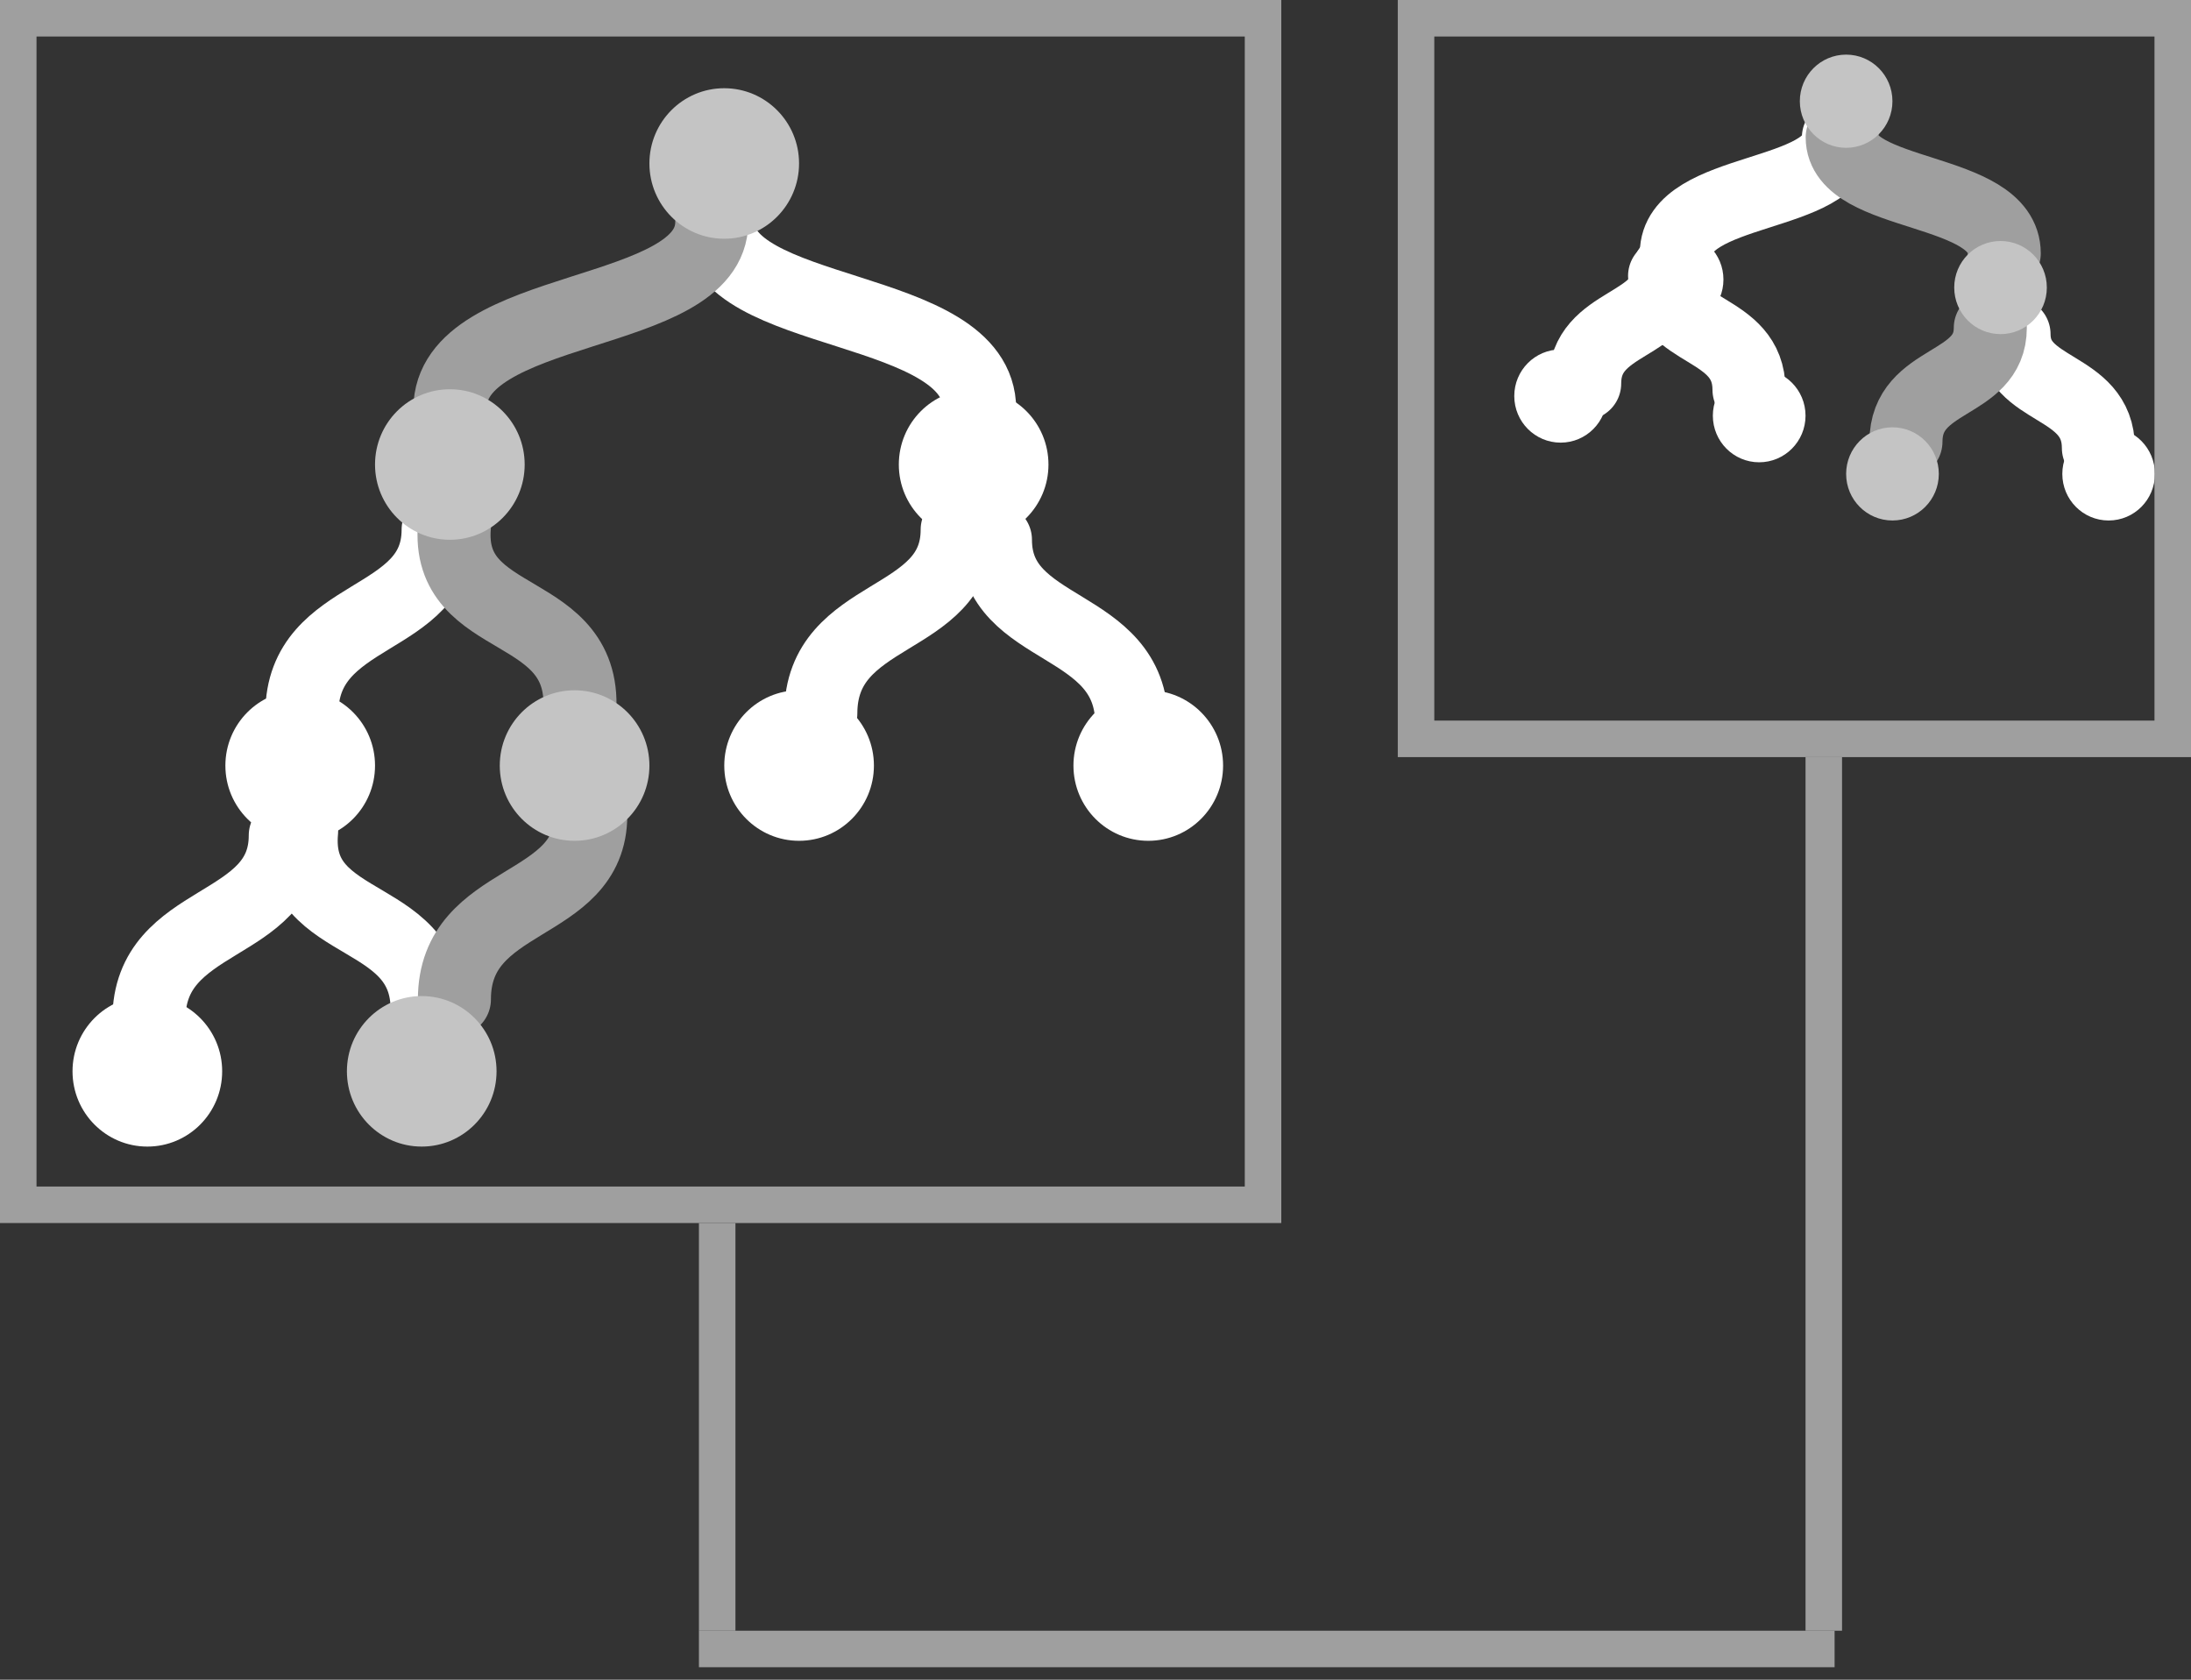 <svg width="30" height="23" viewBox="0 0 30 23" fill="none" xmlns="http://www.w3.org/2000/svg">
<rect x="0" y="0" width="30" height="23" fill="#333333" stroke="none"/>
<path d="M9.828 3.039C9.828 4.389 13.414 4.119 13.414 5.604" stroke="white" stroke-linecap="round" stroke-linejoin="round"/>
<path d="M9.746 3.039C9.746 4.389 6.16 4.119 6.16 5.604" stroke="#9F9F9F" stroke-linecap="round" stroke-linejoin="round"/>
<path d="M9.916 3.269C10.482 3.269 10.941 2.807 10.941 2.238C10.941 1.669 10.482 1.208 9.916 1.208C9.351 1.208 8.892 1.669 8.892 2.238C8.892 2.807 9.351 3.269 9.916 3.269Z" fill="#C4C4C4"/>
<path d="M3.906 11.439C3.906 12.754 2.039 12.511 2.039 13.958" stroke="white" stroke-linecap="round" stroke-linejoin="round"/>
<path d="M4.13 11.379C3.997 12.817 5.987 12.401 5.841 13.983" stroke="white" stroke-linecap="round" stroke-linejoin="round"/>
<path d="M2.018 15.7C2.583 15.7 3.042 15.239 3.042 14.669C3.042 14.1 2.583 13.639 2.018 13.639C1.452 13.639 0.993 14.1 0.993 14.669C0.993 15.239 1.452 15.7 2.018 15.7Z" fill="white"/>
<path d="M5.999 7.252C5.999 8.567 4.133 8.325 4.133 9.771" stroke="white" stroke-linecap="round" stroke-linejoin="round"/>
<path d="M13.106 7.252C13.106 8.567 11.239 8.325 11.239 9.771" stroke="white" stroke-linecap="round" stroke-linejoin="round"/>
<path d="M8.089 11.165C8.089 12.479 6.222 12.237 6.222 13.684" stroke="#9F9F9F" stroke-linecap="round" stroke-linejoin="round"/>
<path d="M5.774 15.7C6.34 15.7 6.799 15.239 6.799 14.669C6.799 14.1 6.34 13.639 5.774 13.639C5.208 13.639 4.75 14.1 4.75 14.669C4.75 15.239 5.208 15.7 5.774 15.7Z" fill="#C4C4C4"/>
<path d="M13.63 7.391C13.63 8.706 15.496 8.464 15.496 9.91" stroke="white" stroke-linecap="round" stroke-linejoin="round"/>
<path d="M6.223 7.192C6.09 8.631 8.08 8.214 7.934 9.796" stroke="#9F9F9F" stroke-linecap="round" stroke-linejoin="round"/>
<path d="M4.111 11.513C4.677 11.513 5.135 11.052 5.135 10.483C5.135 9.914 4.677 9.452 4.111 9.452C3.545 9.452 3.086 9.914 3.086 10.483C3.086 11.052 3.545 11.513 4.111 11.513Z" fill="white"/>
<path d="M7.867 11.513C8.433 11.513 8.892 11.052 8.892 10.483C8.892 9.914 8.433 9.452 7.867 9.452C7.301 9.452 6.843 9.914 6.843 10.483C6.843 11.052 7.301 11.513 7.867 11.513Z" fill="#C4C4C4"/>
<path d="M10.941 11.513C11.507 11.513 11.966 11.052 11.966 10.483C11.966 9.914 11.507 9.452 10.941 9.452C10.375 9.452 9.917 9.914 9.917 10.483C9.917 11.052 10.375 11.513 10.941 11.513Z" fill="white"/>
<path d="M15.723 11.513C16.288 11.513 16.747 11.052 16.747 10.483C16.747 9.914 16.288 9.452 15.723 9.452C15.157 9.452 14.698 9.914 14.698 10.483C14.698 11.052 15.157 11.513 15.723 11.513Z" fill="white"/>
<path d="M6.16 7.391C6.726 7.391 7.184 6.93 7.184 6.361C7.184 5.791 6.726 5.33 6.16 5.33C5.594 5.33 5.135 5.791 5.135 6.361C5.135 6.93 5.594 7.391 6.16 7.391Z" fill="#C4C4C4"/>
<path d="M13.331 7.391C13.897 7.391 14.356 6.93 14.356 6.361C14.356 5.791 13.897 5.33 13.331 5.33C12.766 5.33 12.307 5.791 12.307 6.361C12.307 6.93 12.766 7.391 13.331 7.391Z" fill="white"/>
<rect x="0.25" y="0.25" width="17.044" height="16.247" stroke="#9F9F9F" stroke-width="0.5"/>
<path d="M25.172 1.881C25.172 2.717 22.953 2.55 22.953 3.469" stroke="white" stroke-linecap="round" stroke-linejoin="round"/>
<path d="M25.224 1.881C25.224 2.717 27.443 2.55 27.443 3.469" stroke="#9F9F9F" stroke-linecap="round" stroke-linejoin="round"/>
<path d="M25.278 2.024C25.628 2.024 25.912 1.738 25.912 1.386C25.912 1.033 25.628 0.748 25.278 0.748C24.928 0.748 24.644 1.033 24.644 1.386C24.644 1.738 24.928 2.024 25.278 2.024Z" fill="#C4C4C4"/>
<path d="M22.853 3.692C22.853 4.506 21.698 4.356 21.698 5.251" stroke="white" stroke-linecap="round" stroke-linejoin="round"/>
<path d="M27.577 4.576C27.577 5.39 28.732 5.24 28.732 6.135" stroke="white" stroke-linecap="round" stroke-linejoin="round"/>
<path d="M27.252 4.489C27.252 5.303 26.097 5.153 26.097 6.049" stroke="#9F9F9F" stroke-linecap="round" stroke-linejoin="round"/>
<path d="M22.792 3.778C22.792 4.592 23.948 4.442 23.948 5.338" stroke="white" stroke-linecap="round" stroke-linejoin="round"/>
<path d="M21.369 6.061C21.719 6.061 22.003 5.775 22.003 5.423C22.003 5.07 21.719 4.785 21.369 4.785C21.018 4.785 20.734 5.07 20.734 5.423C20.734 5.775 21.018 6.061 21.369 6.061Z" fill="white"/>
<path d="M25.912 7.127C26.263 7.127 26.547 6.842 26.547 6.489C26.547 6.137 26.263 5.851 25.912 5.851C25.562 5.851 25.278 6.137 25.278 6.489C25.278 6.842 25.562 7.127 25.912 7.127Z" fill="#C4C4C4"/>
<path d="M28.872 7.127C29.223 7.127 29.506 6.842 29.506 6.489C29.506 6.137 29.223 5.851 28.872 5.851C28.522 5.851 28.238 6.137 28.238 6.489C28.238 6.842 28.522 7.127 28.872 7.127Z" fill="white"/>
<path d="M24.087 6.33C24.438 6.33 24.722 6.044 24.722 5.692C24.722 5.34 24.438 5.054 24.087 5.054C23.737 5.054 23.453 5.34 23.453 5.692C23.453 6.044 23.737 6.33 24.087 6.33Z" fill="white"/>
<path d="M22.963 4.466C23.314 4.466 23.598 4.18 23.598 3.828C23.598 3.475 23.314 3.19 22.963 3.19C22.613 3.19 22.329 3.475 22.329 3.828C22.329 4.18 22.613 4.466 22.963 4.466Z" fill="white"/>
<path d="M27.392 4.575C27.742 4.575 28.026 4.29 28.026 3.937C28.026 3.585 27.742 3.3 27.392 3.3C27.042 3.3 26.758 3.585 26.758 3.937C26.758 4.29 27.042 4.575 27.392 4.575Z" fill="#C4C4C4"/>
<rect x="19.389" y="0.25" width="10.361" height="9.867" stroke="#9F9F9F" stroke-width="0.5"/>
<line x1="9.82" y1="16.747" x2="9.82" y2="22.329" stroke="#9F9F9F" stroke-width="0.5"/>
<line x1="24.972" y1="10.367" x2="24.972" y2="22.329" stroke="#9F9F9F" stroke-width="0.5"/>
<line x1="25.12" y1="22.579" x2="9.57" y2="22.579" stroke="#9F9F9F" stroke-width="0.5"/>
</svg>
